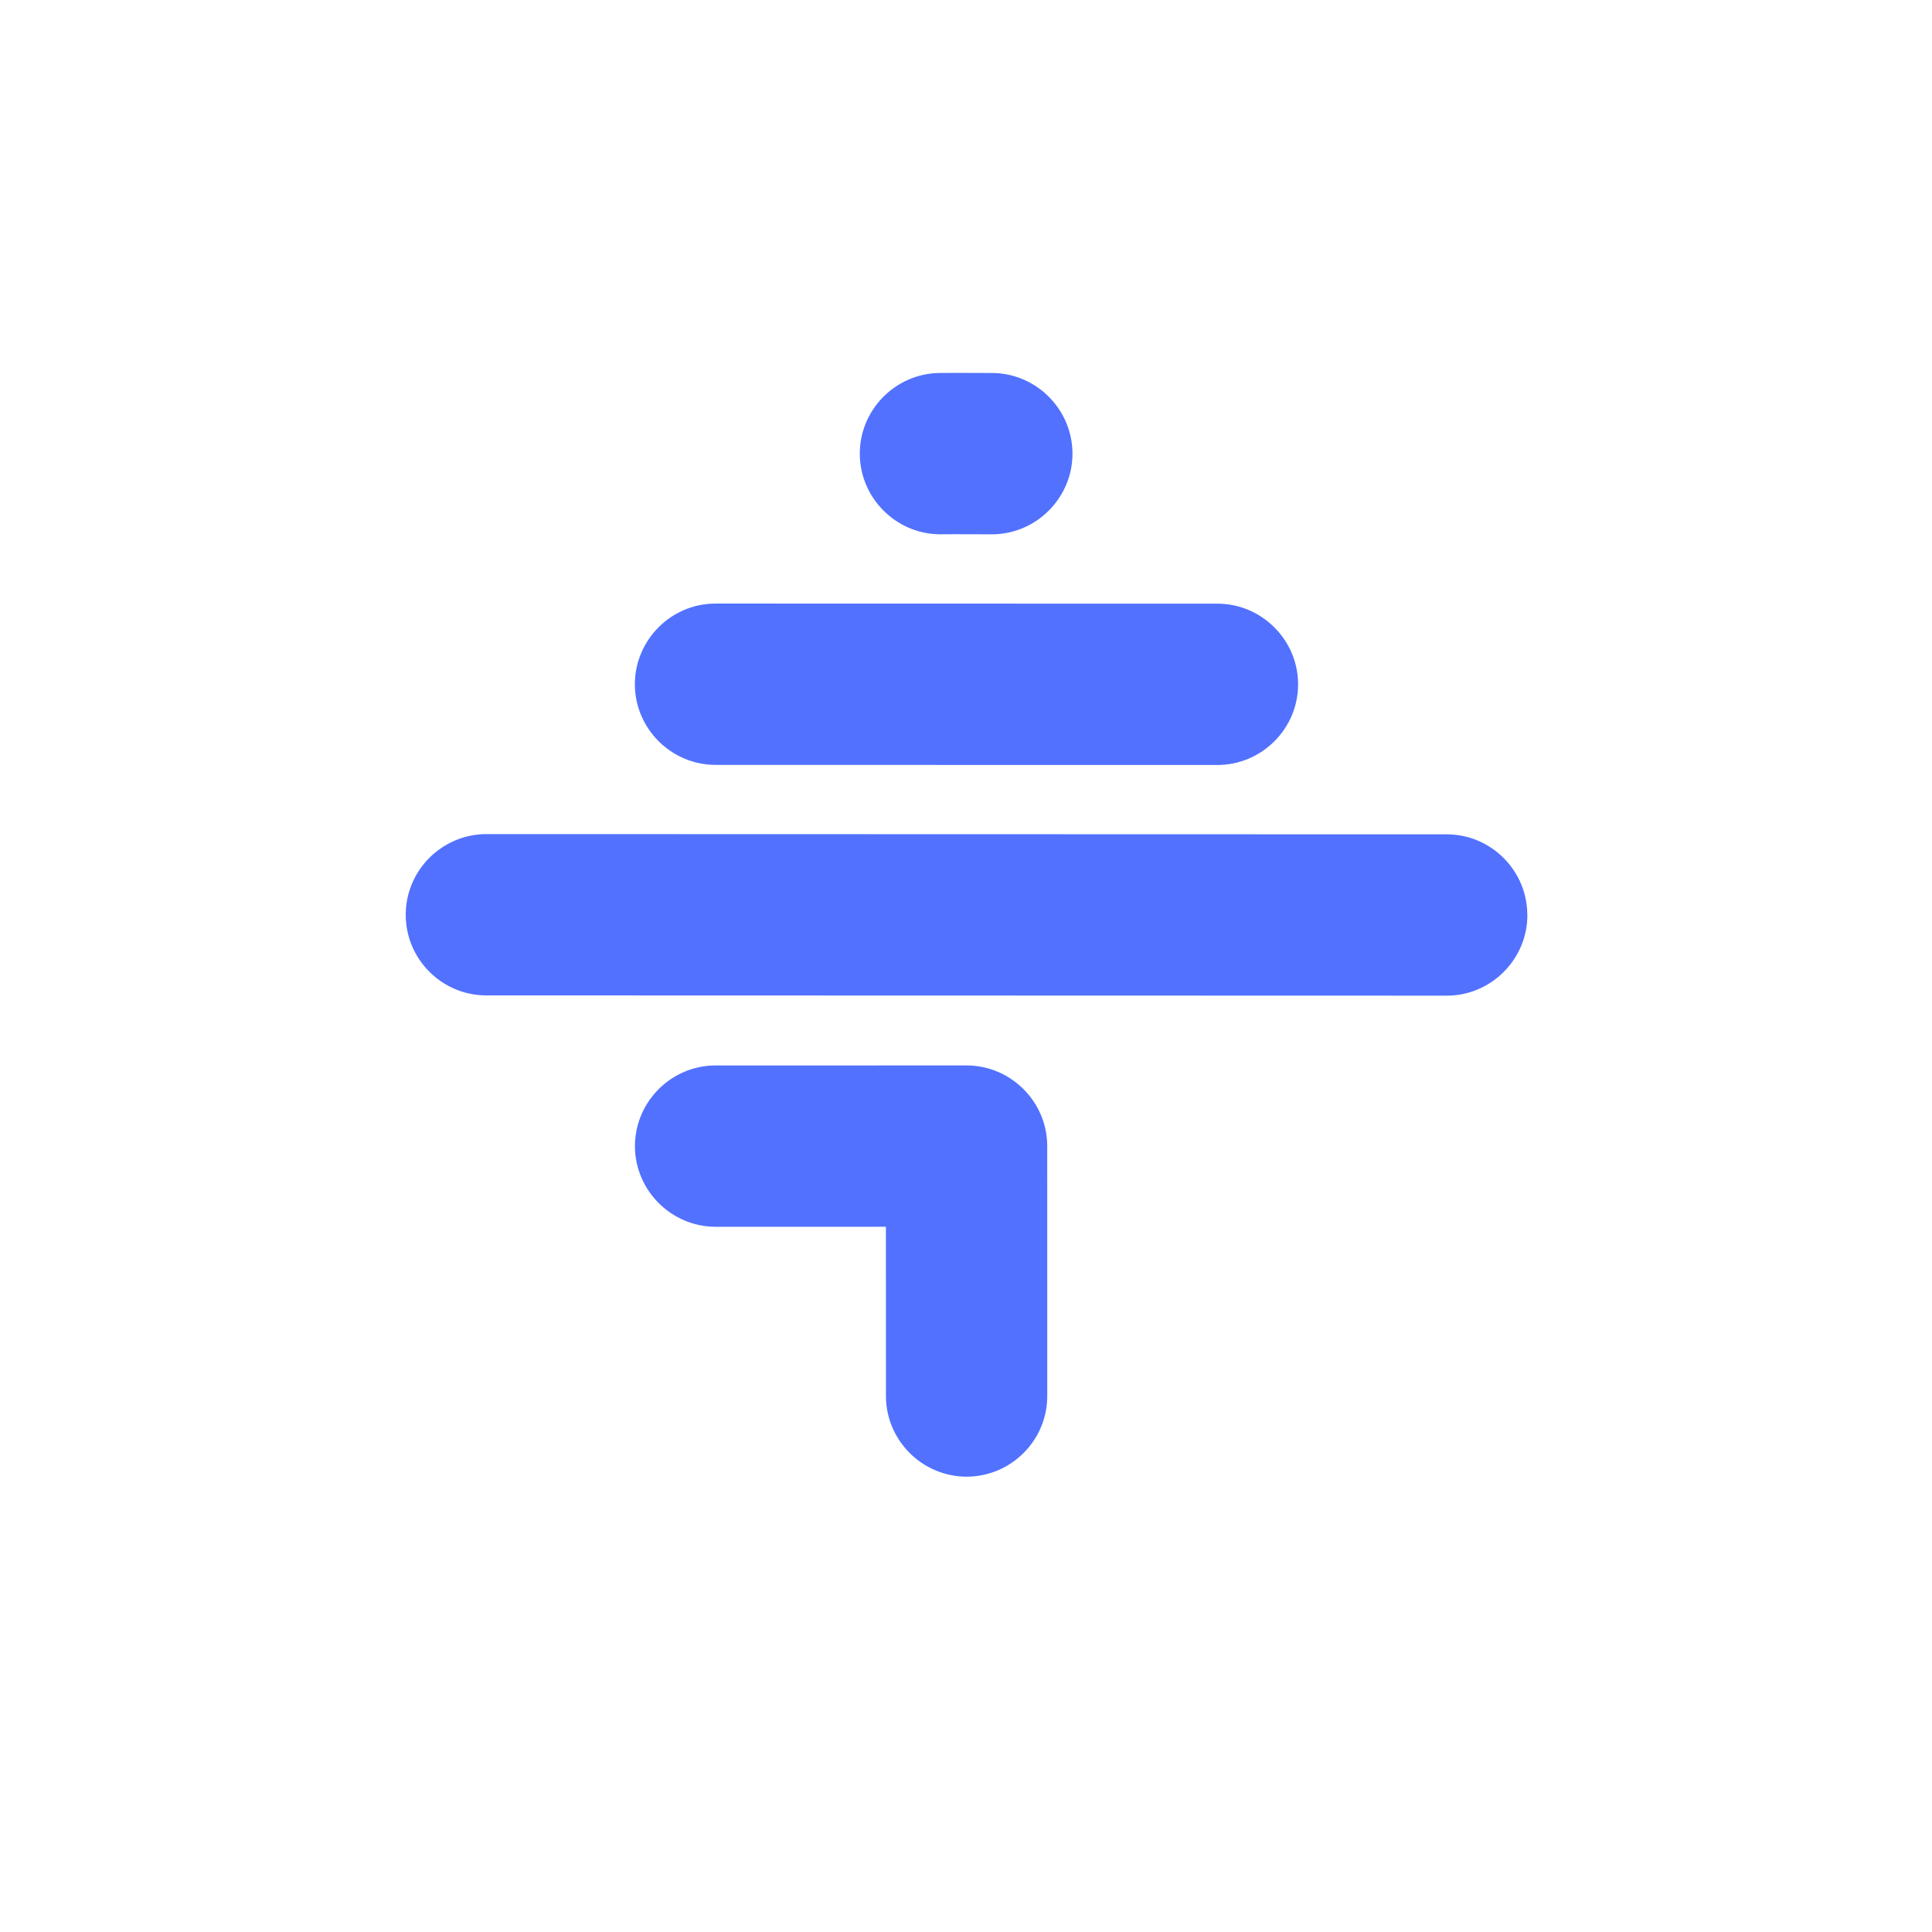 <svg xmlns="http://www.w3.org/2000/svg" xmlns:xlink="http://www.w3.org/1999/xlink" width="500" zoomAndPan="magnify" viewBox="0 0 375 375" height="500" preserveAspectRatio="xMidYMid meet" version="1.0"><defs><clipPath id="c3a5dc5737"><path d="M 78 72 L 297 72 L 297 287 L 78 287 Z M 78 72 " clip-rule="nonzero"/></clipPath><clipPath id="54de80b958"><path d="M 187.52 58.809 L 305.785 177.07 L 187.52 295.336 L 69.258 177.07 Z M 187.52 58.809 " clip-rule="nonzero"/></clipPath><clipPath id="60a9c8e825"><path d="M 187.52 58.809 L 305.785 177.07 L 187.52 295.336 L 69.258 177.07 Z M 187.52 58.809 " clip-rule="nonzero"/></clipPath></defs><g clip-path="url(#c3a5dc5737)"><g clip-path="url(#54de80b958)"><g clip-path="url(#60a9c8e825)"><path fill="#5271ff" d="M 185.207 103.691 L 182.543 103.707 L 182.277 103.707 C 173.793 103.559 166.887 96.562 166.887 88.047 C 166.883 79.535 173.789 72.543 182.27 72.395 L 182.539 72.395 L 185.203 72.379 L 192.508 72.398 C 201.113 72.398 208.152 79.438 208.168 88.055 C 208.168 96.656 201.117 103.711 192.516 103.711 Z M 171.957 238.105 L 171.957 243.672 L 171.961 270.969 C 171.965 279.57 179.004 286.609 187.621 286.625 C 196.238 286.613 203.277 279.574 203.273 270.973 L 203.27 243.68 L 203.27 238.113 L 203.266 222.457 C 203.266 213.855 196.223 206.812 187.605 206.797 L 171.949 206.797 L 169.168 206.809 L 138.898 206.805 C 130.297 206.801 123.258 213.84 123.242 222.457 C 123.246 231.059 130.301 238.113 138.902 238.117 L 169.172 238.121 Z M 296.449 177.59 L 296.465 177.602 C 296.469 186.203 289.414 193.258 280.812 193.258 L 94.41 193.207 C 85.793 193.223 78.738 186.168 78.754 177.551 C 78.75 168.949 85.789 161.91 94.406 161.895 L 280.809 161.945 C 289.41 161.945 296.449 168.984 296.449 177.59 Z M 251.961 132.828 C 251.961 141.43 244.922 148.469 236.305 148.484 L 215.086 148.48 L 169.156 148.473 L 138.887 148.465 C 130.285 148.465 123.23 141.41 123.227 132.809 C 123.242 124.191 130.281 117.152 138.883 117.152 L 169.152 117.16 L 215.078 117.168 L 236.301 117.172 C 244.902 117.172 251.957 124.227 251.961 132.828 Z M 251.961 132.828 " fill-opacity="1" fill-rule="evenodd"/></g></g></g></svg>